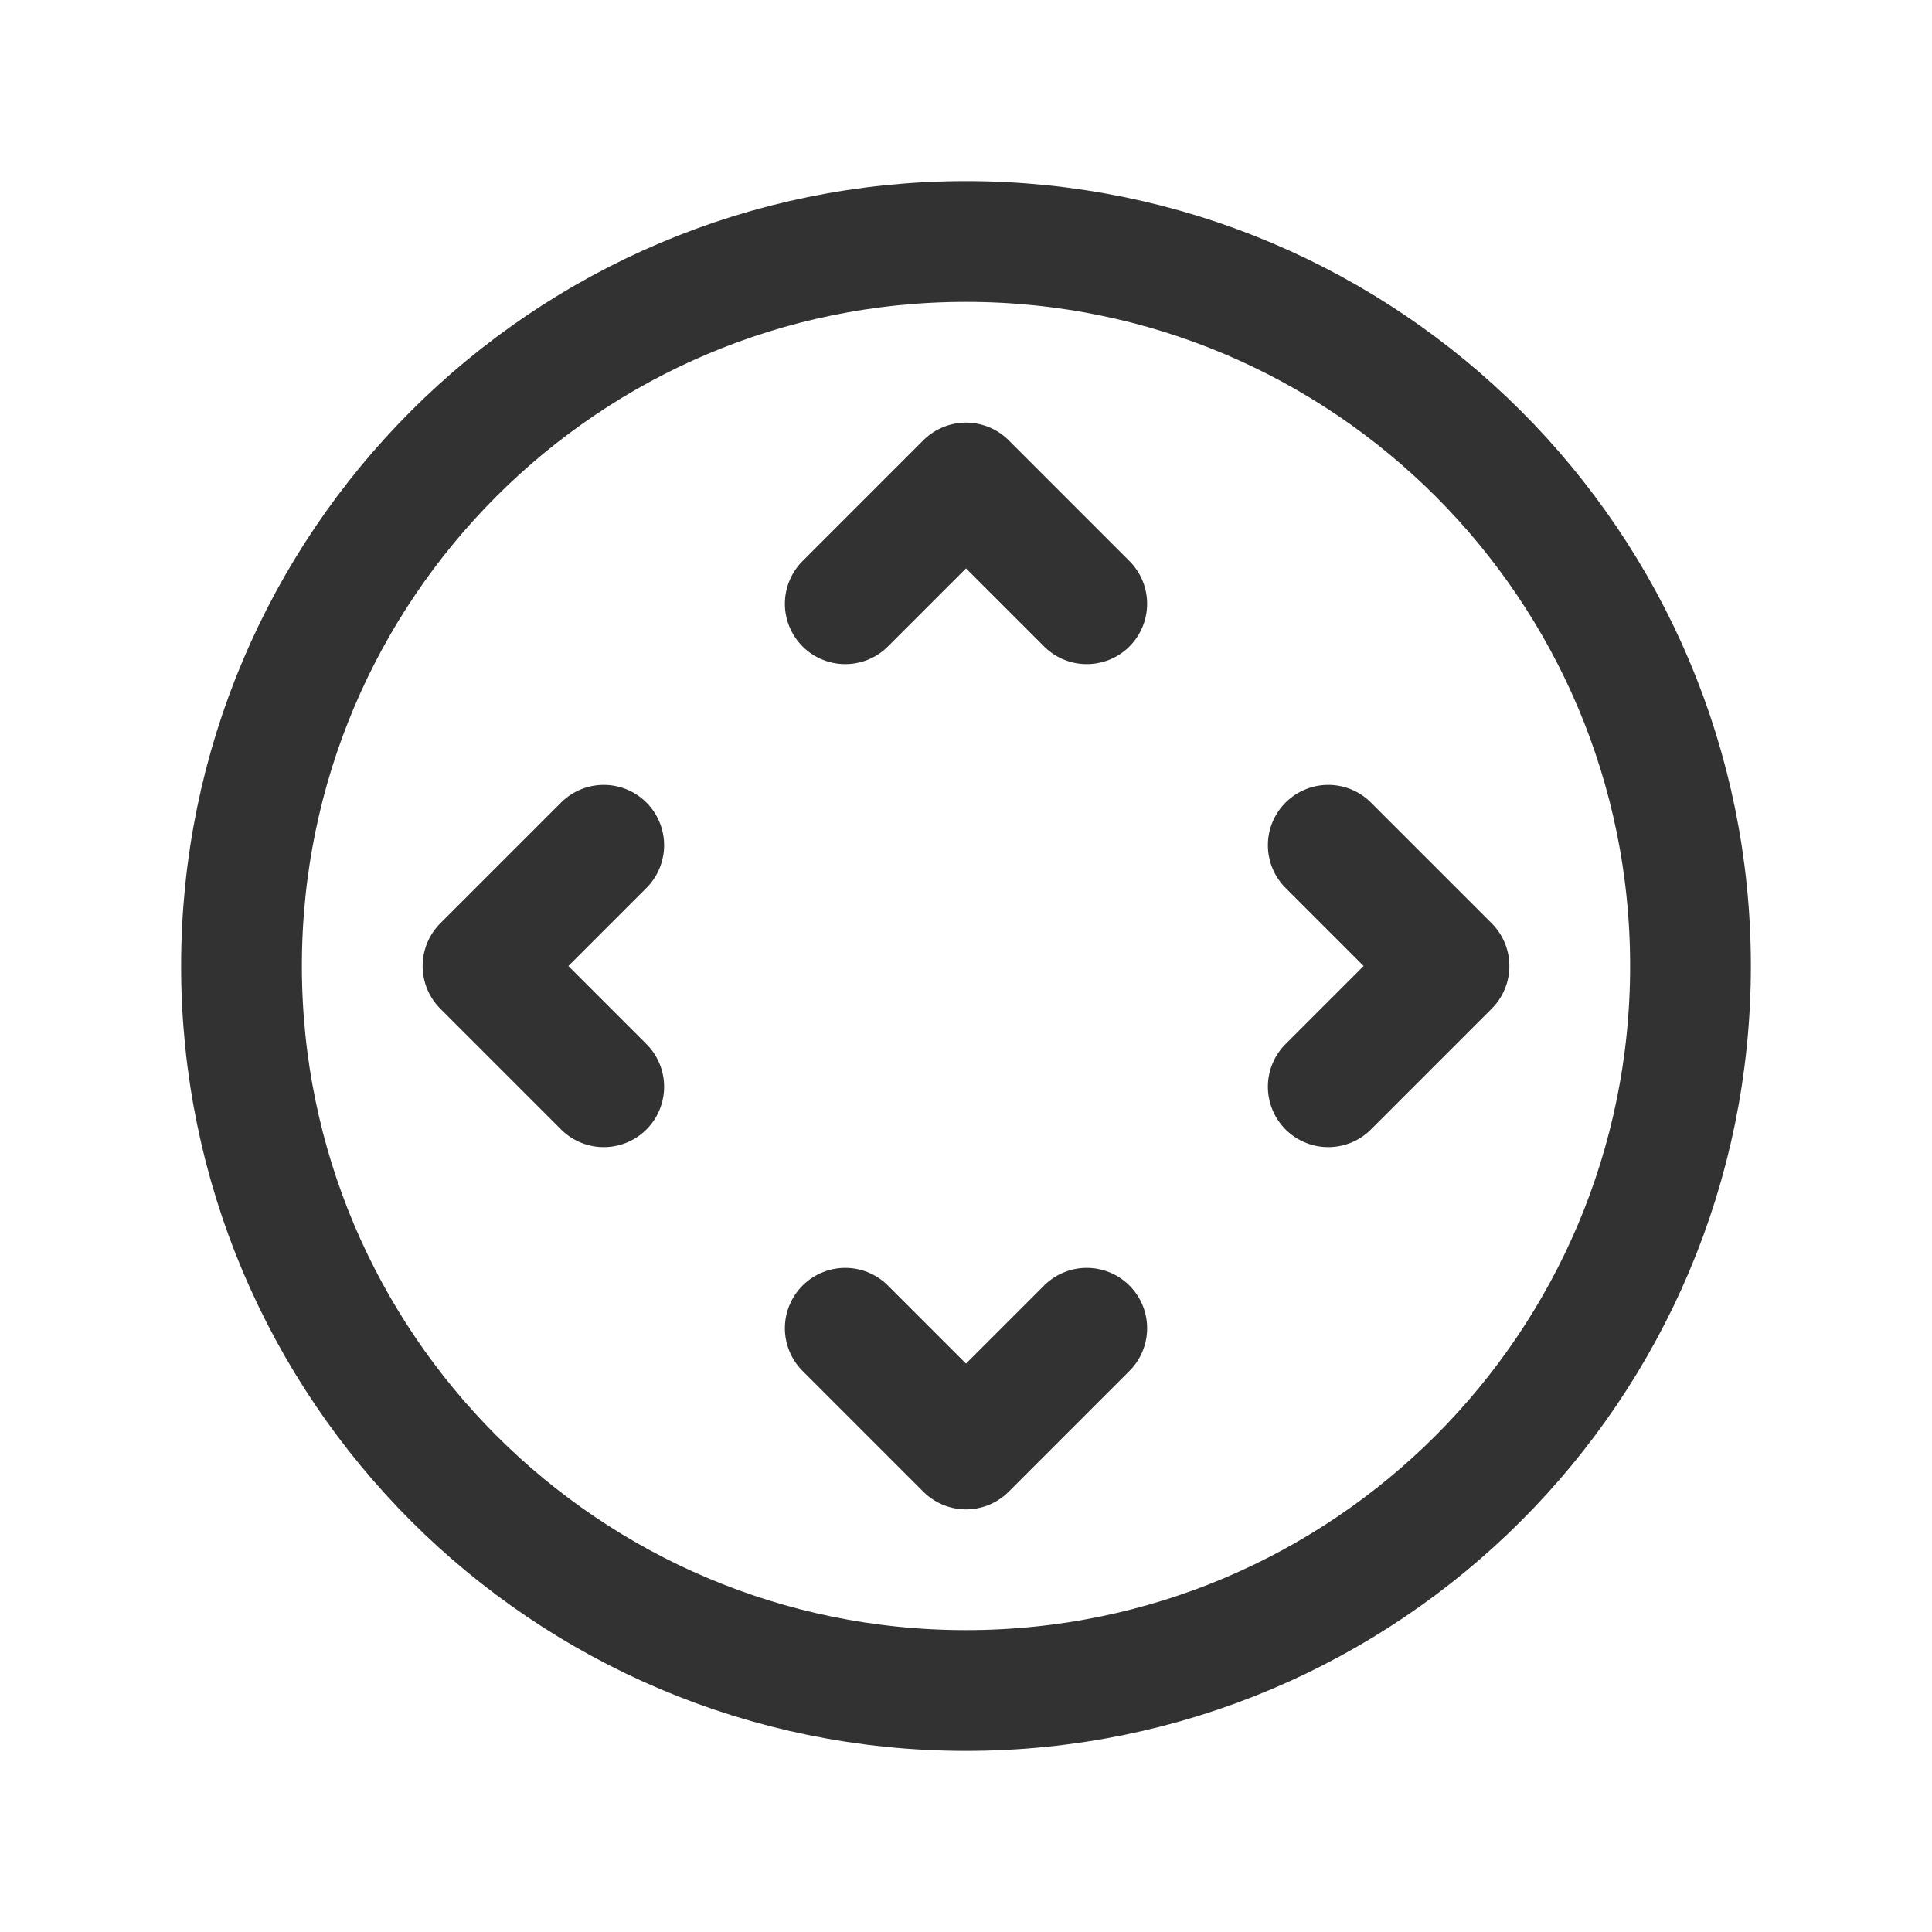 <?xml version="1.0" encoding="UTF-8"?><svg version="1.1" viewBox="0 0 24 24" xmlns="http://www.w3.org/2000/svg" xmlns:xlink="http://www.w3.org/1999/xlink"><!--Generated by IJSVG (https://github.com/iconjar/IJSVG)--><g stroke-linecap="round" stroke-width="1.5" stroke="#323232" fill="none" stroke-linejoin="round"><path d="M13.5,7.5l-1.5,-1.5l-1.5,1.5"></path><path d="M10.5,16.5l1.5,1.5l1.5,-1.5"></path><path d="M16.5,13.5l1.5,-1.5l-1.5,-1.5"></path><path d="M7.5,10.5l-1.5,1.5l1.5,1.5"></path><path d="M12,21v0c-4.971,0 -9,-4.029 -9,-9v0c0,-4.971 4.029,-9 9,-9v0c4.971,0 9,4.029 9,9v0c0,4.971 -4.029,9 -9,9Z"></path></g><path fill="none" d="M0,0h24v24h-24v-24Z"></path></svg>